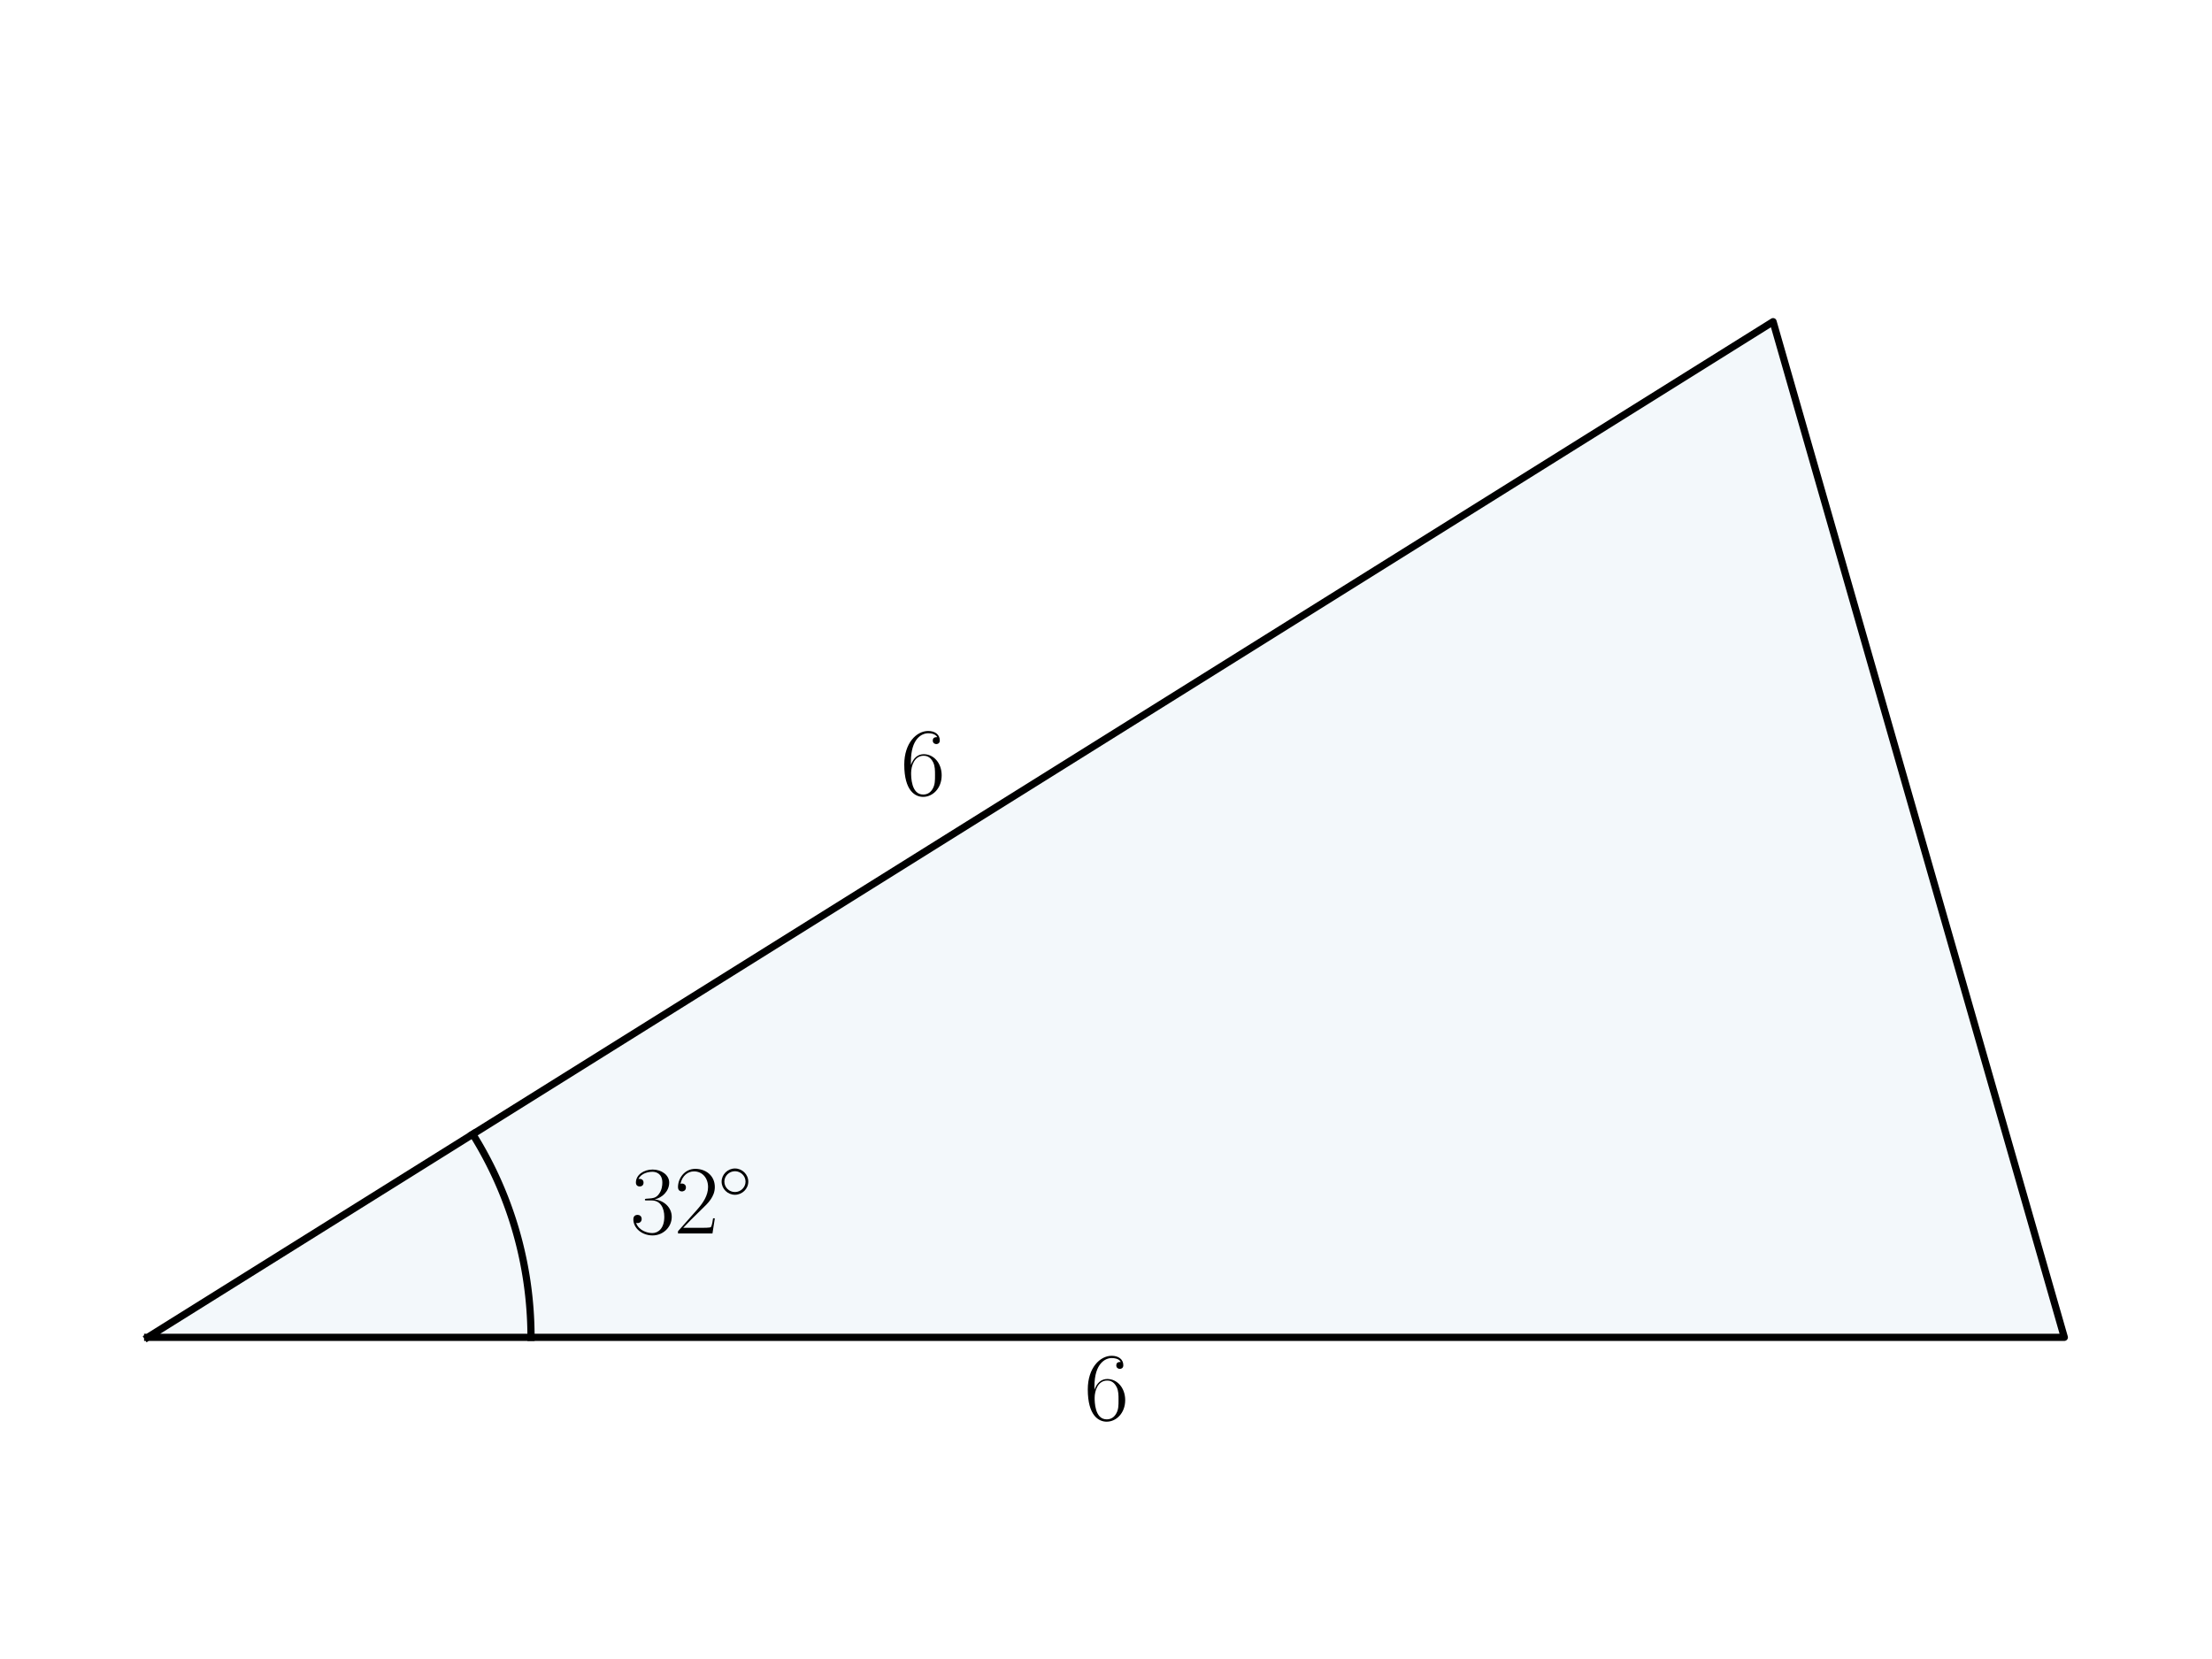 <?xml version="1.0" encoding="utf-8" standalone="no"?>
<!DOCTYPE svg PUBLIC "-//W3C//DTD SVG 1.1//EN"
  "http://www.w3.org/Graphics/SVG/1.1/DTD/svg11.dtd">
<svg xmlns:xlink="http://www.w3.org/1999/xlink" width="460.8pt" height="345.6pt" viewBox="0 0 460.8 345.6" xmlns="http://www.w3.org/2000/svg" version="1.1">
 <defs>
  <style type="text/css">*{stroke-linejoin: round; stroke-linecap: butt}</style>
 </defs>
 <g id="figure_1">
  <g id="patch_1">
   <path d="M 0 345.6 
L 460.8 345.6 
L 460.8 0 
L 0 0 
L 0 345.6 
z
" style="fill: none"/>
  </g>
  <g id="axes_1">
   <g id="patch_2">
    <path d="M 30.764 278.591 
L 430.036 278.591 
L 369.366 67.009 
z
" clip-path="url(#p941fd57599)" style="fill: #0072b2; opacity: 0.05; stroke: #0072b2; stroke-linejoin: miter"/>
   </g>
   <g id="line2d_1">
    <path d="M 30.764 278.591 
L 430.036 278.591 
L 369.366 67.009 
L 30.764 278.591 
" clip-path="url(#p941fd57599)" style="fill: none; stroke: #000000; stroke-width: 1.5; stroke-linecap: square"/>
   </g>
   <g id="line2d_2">
    <path d="M 110.618 278.591 
L 110.617 278.141 
L 110.613 277.69 
L 110.607 277.24 
L 110.598 276.789 
L 110.586 276.339 
L 110.572 275.889 
L 110.556 275.438 
L 110.537 274.988 
L 110.515 274.538 
L 110.491 274.089 
L 110.464 273.639 
L 110.435 273.189 
L 110.404 272.74 
L 110.369 272.291 
L 110.332 271.842 
L 110.293 271.393 
L 110.251 270.944 
L 110.207 270.496 
L 110.16 270.048 
L 110.11 269.6 
L 110.058 269.153 
L 110.004 268.706 
L 109.947 268.259 
L 109.887 267.812 
L 109.825 267.366 
L 109.761 266.92 
L 109.694 266.475 
L 109.624 266.03 
L 109.552 265.585 
L 109.477 265.141 
L 109.4 264.697 
L 109.32 264.253 
L 109.238 263.81 
L 109.154 263.368 
L 109.067 262.926 
L 108.977 262.485 
L 108.885 262.044 
L 108.79 261.603 
L 108.693 261.163 
L 108.594 260.724 
L 108.492 260.285 
L 108.387 259.847 
L 108.28 259.409 
L 108.171 258.972 
L 108.059 258.536 
L 107.944 258.1 
L 107.828 257.665 
L 107.708 257.231 
L 107.587 256.797 
L 107.462 256.364 
L 107.336 255.931 
L 107.207 255.5 
L 107.075 255.069 
L 106.941 254.639 
L 106.805 254.209 
L 106.666 253.781 
L 106.525 253.353 
L 106.381 252.926 
L 106.235 252.5 
L 106.087 252.075 
L 105.936 251.65 
L 105.783 251.226 
L 105.628 250.804 
L 105.47 250.382 
L 105.309 249.961 
L 105.147 249.541 
L 104.981 249.121 
L 104.814 248.703 
L 104.644 248.286 
L 104.472 247.87 
L 104.298 247.454 
L 104.121 247.04 
L 103.942 246.627 
L 103.76 246.214 
L 103.576 245.803 
L 103.39 245.393 
L 103.202 244.984 
L 103.011 244.575 
L 102.818 244.168 
L 102.623 243.762 
L 102.425 243.358 
L 102.225 242.954 
L 102.023 242.551 
L 101.818 242.15 
L 101.612 241.75 
L 101.403 241.351 
L 101.192 240.953 
L 100.978 240.556 
L 100.762 240.16 
L 100.544 239.766 
L 100.324 239.373 
L 100.102 238.981 
L 99.877 238.591 
L 99.651 238.201 
L 99.422 237.814 
L 99.191 237.427 
L 98.957 237.041 
L 98.722 236.657 
L 98.484 236.275 
" clip-path="url(#p941fd57599)" style="fill: none; stroke: #000000; stroke-width: 1.5; stroke-linecap: square"/>
   </g>
   <g id="text_1">
    <!-- $32^\circ$ -->
    <g transform="translate(131.266 256.954) scale(0.2 -0.2)">
     <defs>
      <path id="CMR17-33" d="M 1414 2157 
C 1984 2157 2234 1662 2234 1090 
C 2234 320 1824 25 1453 25 
C 1114 25 563 194 390 693 
C 422 680 454 680 486 680 
C 640 680 755 782 755 948 
C 755 1133 614 1216 486 1216 
C 378 1216 211 1165 211 926 
C 211 335 787 -128 1466 -128 
C 2176 -128 2720 430 2720 1085 
C 2720 1707 2208 2157 1600 2227 
C 2086 2328 2554 2756 2554 3329 
C 2554 3820 2048 4179 1472 4179 
C 890 4179 378 3829 378 3329 
C 378 3110 544 3072 627 3072 
C 762 3072 877 3155 877 3321 
C 877 3486 762 3569 627 3569 
C 602 3569 570 3569 544 3557 
C 730 3959 1235 4032 1459 4032 
C 1683 4032 2106 3925 2106 3320 
C 2106 3143 2080 2828 1862 2550 
C 1670 2304 1453 2304 1242 2284 
C 1210 2284 1062 2269 1037 2269 
C 992 2263 966 2257 966 2208 
C 966 2163 973 2157 1101 2157 
L 1414 2157 
z
" transform="scale(0.016)"/>
      <path id="CMR17-32" d="M 2669 989 
L 2554 989 
C 2490 536 2438 459 2413 420 
C 2381 369 1920 369 1830 369 
L 602 369 
C 832 619 1280 1072 1824 1597 
C 2214 1967 2669 2402 2669 3035 
C 2669 3790 2067 4224 1395 4224 
C 691 4224 262 3604 262 3030 
C 262 2780 448 2748 525 2748 
C 589 2748 781 2787 781 3010 
C 781 3207 614 3264 525 3264 
C 486 3264 448 3258 422 3245 
C 544 3790 915 4058 1306 4058 
C 1862 4058 2227 3617 2227 3035 
C 2227 2479 1901 2000 1536 1584 
L 262 146 
L 262 0 
L 2515 0 
L 2669 989 
z
" transform="scale(0.016)"/>
      <path id="CMSY10-e" d="M 2842 1600 
C 2842 2277 2272 2828 1600 2828 
C 909 2828 352 2264 352 1600 
C 352 930 909 372 1600 372 
C 2272 372 2842 923 2842 1600 
z
M 1600 628 
C 1043 628 608 1070 608 1600 
C 608 2130 1050 2572 1600 2572 
C 2131 2572 2586 2142 2586 1600 
C 2586 1058 2131 628 1600 628 
z
" transform="scale(0.016)"/>
     </defs>
     <use xlink:href="#CMR17-33" transform="scale(0.996)"/>
     <use xlink:href="#CMR17-32" transform="translate(45.69 0) scale(0.996)"/>
     <use xlink:href="#CMSY10-e" transform="translate(91.381 36.154) scale(0.697)"/>
    </g>
   </g>
   <g id="text_2">
    <!-- $6$ -->
    <g transform="translate(225.831 295.755) scale(0.2 -0.2)">
     <defs>
      <path id="CMR17-36" d="M 678 2176 
C 678 3690 1395 4032 1811 4032 
C 1946 4032 2272 4009 2400 3776 
C 2298 3776 2106 3776 2106 3553 
C 2106 3381 2246 3323 2336 3323 
C 2394 3323 2566 3348 2566 3560 
C 2566 3954 2246 4179 1805 4179 
C 1043 4179 243 3390 243 1984 
C 243 253 966 -128 1478 -128 
C 2099 -128 2688 427 2688 1283 
C 2688 2081 2170 2662 1517 2662 
C 1126 2662 838 2407 678 1960 
L 678 2176 
z
M 1478 25 
C 691 25 691 1200 691 1436 
C 691 1896 909 2560 1504 2560 
C 1613 2560 1926 2560 2138 2120 
C 2253 1870 2253 1609 2253 1289 
C 2253 944 2253 690 2118 434 
C 1978 171 1773 25 1478 25 
z
" transform="scale(0.016)"/>
     </defs>
     <use xlink:href="#CMR17-36" transform="scale(0.996)"/>
    </g>
   </g>
   <g id="text_3">
    <!-- $6$ -->
    <g transform="translate(187.6 165.597) scale(0.2 -0.2)">
     <use xlink:href="#CMR17-36" transform="scale(0.996)"/>
    </g>
   </g>
  </g>
 </g>
 <defs>
  <clipPath id="p941fd57599">
   <rect x="10.8" y="10.8" width="439.2" height="324"/>
  </clipPath>
 </defs>
</svg>
